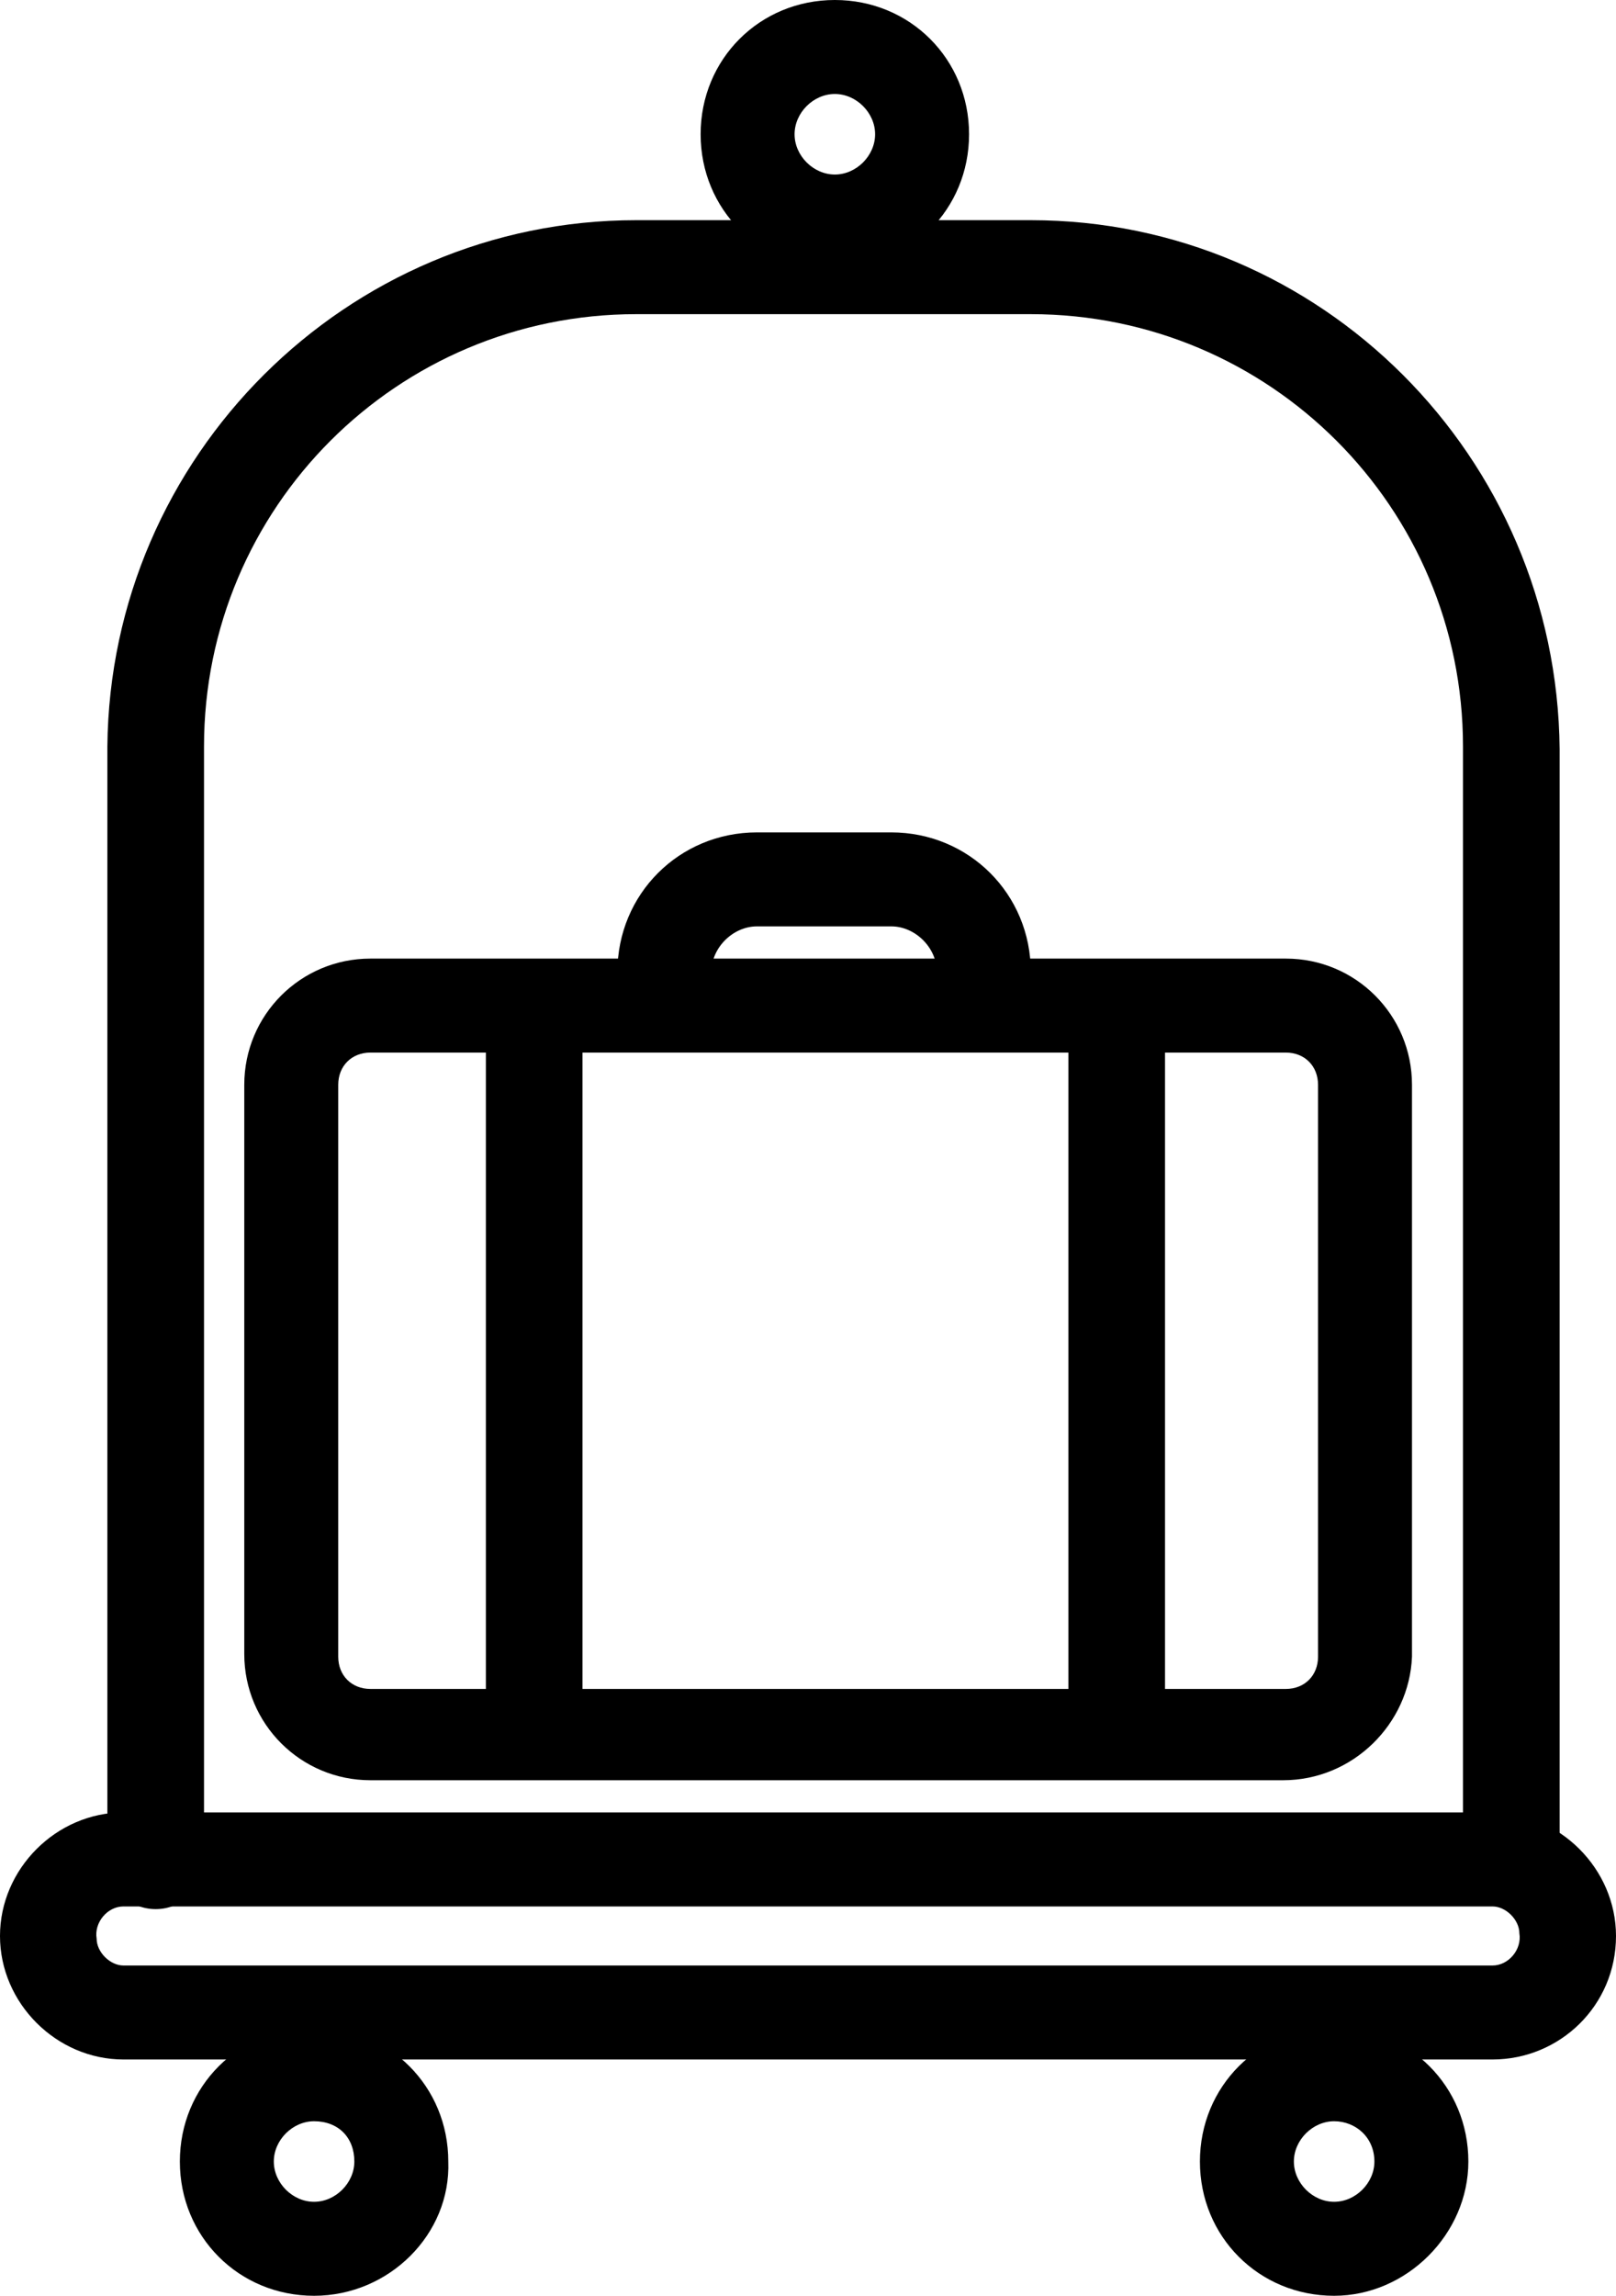<svg xmlns="http://www.w3.org/2000/svg" xmlns:xlink="http://www.w3.org/1999/xlink" x="0px" y="0px" viewBox="0 0 60.2 85.5" style="enable-background:new 0 0 60.2 85.5;" xml:space="preserve"><style type="text/css">	.st1{fill:currentColor;}</style>	<g class="st0">		<path class="st1" d="M47.8,66.3H13.8c-2.6,0-4.7-2.1-4.7-4.7V40.4c0-2.6,2.1-4.7,4.7-4.7h34.1   c2.6,0,4.7,2.1,4.7,4.7v21.3C52.5,64.2,50.4,66.3,47.8,66.3 M13.8,39.2c-0.7,0-1.2,0.5-1.2,1.2v21.3c0,0.7,0.5,1.2,1.2,1.2h34.1   c0.7,0,1.2-0.5,1.2-1.2V40.4c0-0.7-0.5-1.2-1.2-1.2L13.8,39.2z"></path>		<path class="st1" d="M19.9,65.7c-1,0-1.8-0.8-1.8-1.8V38c0-1,0.8-1.8,1.8-1.8s1.8,0.8,1.8,1.8c0,0,0,0,0,0v26   C21.7,64.9,20.9,65.7,19.9,65.7L19.9,65.7"></path>		<path class="st1" d="M41.6,66c-1,0-1.8-0.8-1.8-1.8c0,0,0,0,0,0V38c0-1,0.8-1.8,1.8-1.8c1,0,1.8,0.8,1.8,1.8v26.3   C43.4,65.2,42.6,66,41.6,66C41.6,66,41.6,66,41.6,66"></path>		<path class="st1" d="M36.7,38c-1,0-1.8-0.8-1.8-1.8c0-0.9-0.8-1.7-1.7-1.7h-5c-0.9,0-1.7,0.8-1.7,1.7   c0,1-0.8,1.8-1.8,1.8S23,37.2,23,36.2c0-2.9,2.3-5.2,5.2-5.2h5c2.9,0,5.2,2.3,5.2,5.2C38.5,37.2,37.7,38,36.7,38"></path>		<path class="st1" d="M55.6,76.7h-51c-2.5,0-4.6-2.1-4.6-4.6c0-2.5,2.1-4.6,4.6-4.6h51c2.5,0,4.6,2.1,4.6,4.6   C60.2,74.7,58.1,76.7,55.6,76.7 M4.6,71c-0.6,0-1.1,0.6-1,1.2c0,0.5,0.5,1,1,1h51c0.6,0,1.1-0.6,1-1.2c0-0.5-0.5-1-1-1H4.6z"></path>		<path class="st1" d="M56.3,71c-1,0-1.8-0.8-1.8-1.8V27.8c0-8.9-7.2-16.1-16.1-16.1H23.7   c-8.9,0-16.1,7.2-16.1,16.1v41.5c0,1-0.8,1.8-1.8,1.8c-1,0-1.8-0.8-1.8-1.8V27.8C4.1,17,12.9,8.2,23.7,8.2h14.7   c10.8,0,19.6,8.8,19.7,19.7v41.5C58.1,70.2,57.3,71,56.3,71C56.3,71,56.3,71,56.3,71"></path>		<path class="st1" d="M11.7,85.5c-2.8,0-5-2.2-5-5c0-2.8,2.2-5,5-5c2.8,0,5,2.2,5,5C16.8,83.2,14.5,85.5,11.7,85.5    M11.7,79c-0.8,0-1.5,0.7-1.5,1.5c0,0.8,0.7,1.5,1.5,1.5c0.8,0,1.5-0.7,1.5-1.5C13.2,79.6,12.6,79,11.7,79"></path>		<path class="st1" d="M49.7,85.5c-2.8,0-5-2.2-5-5s2.2-5,5-5c2.8,0,5,2.2,5,5l0,0C54.7,83.2,52.4,85.5,49.7,85.5    M49.7,79c-0.8,0-1.5,0.7-1.5,1.5s0.7,1.5,1.5,1.5s1.5-0.7,1.5-1.5C51.2,79.6,50.5,79,49.7,79"></path>		<path class="st1" d="M31.1,10c-2.8,0-5-2.2-5-5c0-2.8,2.2-5,5-5c2.8,0,5,2.2,5,5C36.1,7.8,33.9,10,31.1,10    M31.1,3.5c-0.8,0-1.5,0.7-1.5,1.5s0.7,1.5,1.5,1.5s1.5-0.7,1.5-1.5C32.6,4.2,31.9,3.5,31.1,3.5"></path>	</g></svg>